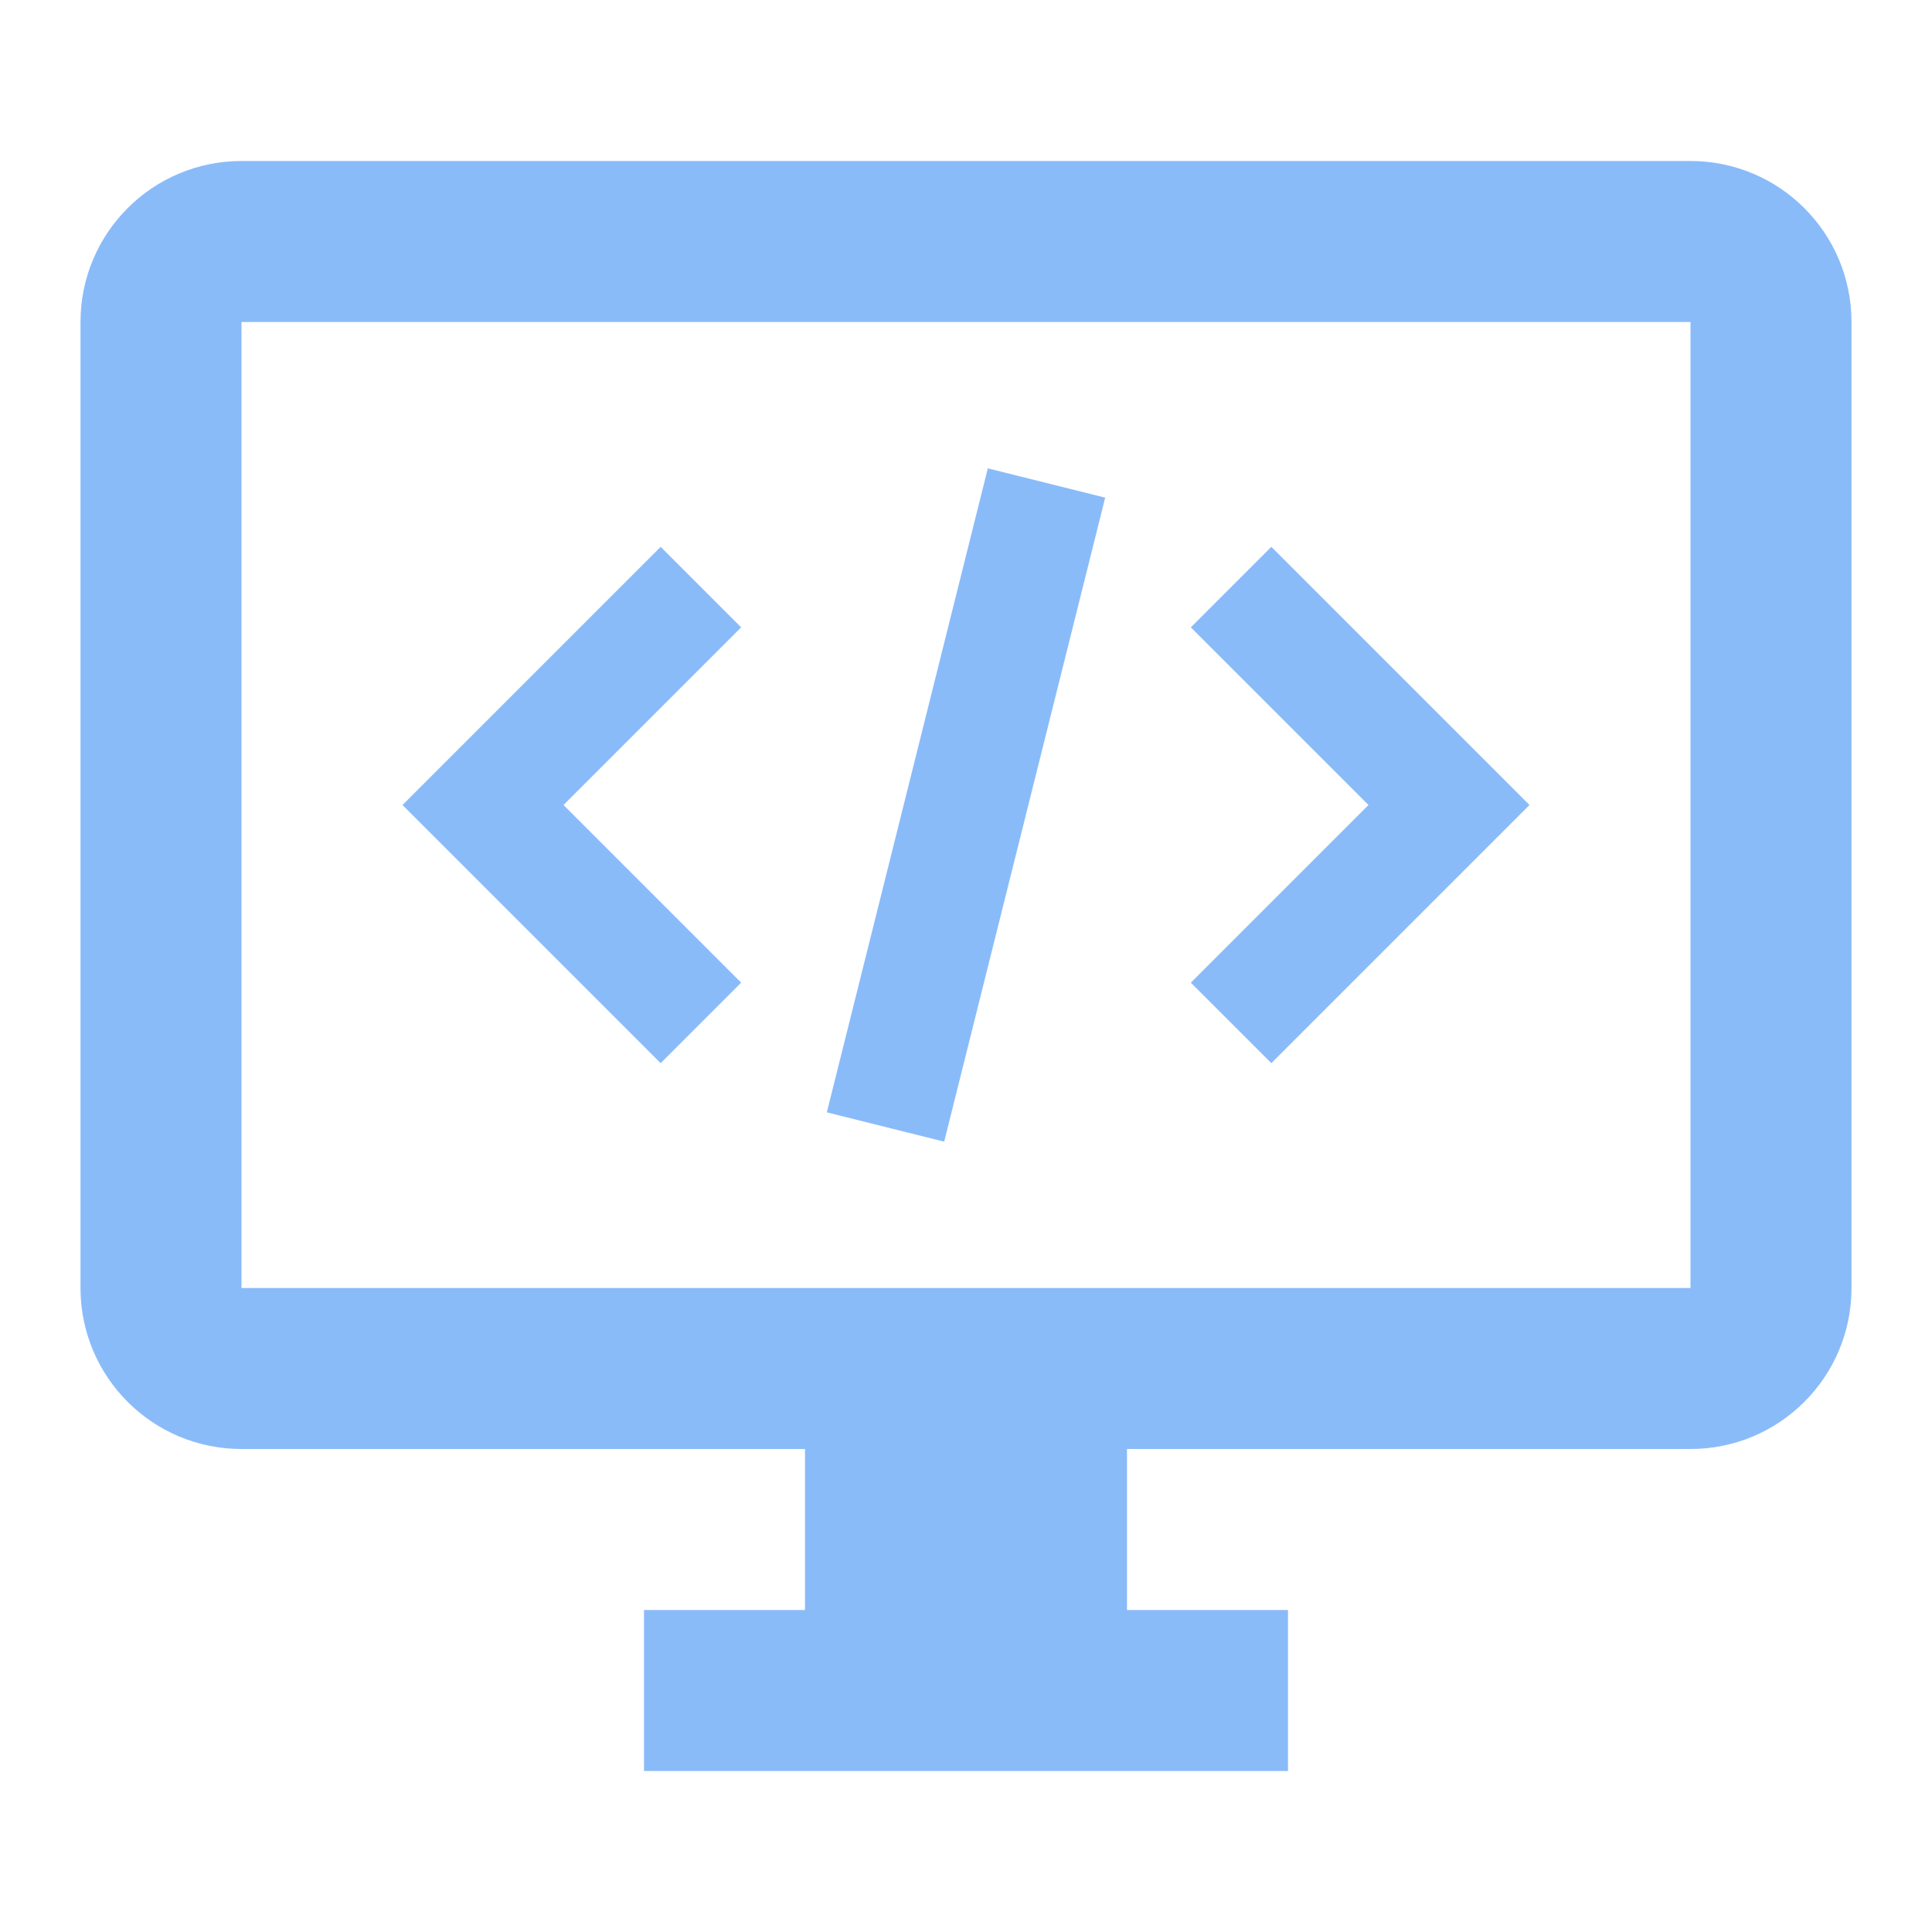 ﻿<?xml version="1.0" encoding="utf-8"?>
<svg xmlns="http://www.w3.org/2000/svg" viewBox="0 0 24 24" width="20" height="20">
  <path d="M3 2C1.895 2 1 2.895 1 4L1 16C1 17.105 1.895 18 3 18L10 18L10 20L8 20L8 22L16 22L16 20L14 20L14 18L21 18C22.105 18 23 17.105 23 16L23 4C23 2.895 22.105 2 21 2L3 2 z M 3 4L21 4L21 16L3 16L3 4 z M 12.271 5.818L10.271 13.818L11.729 14.182L13.729 6.182L12.271 5.818 z M 8.207 6.793L5 10L8.207 13.207L9.207 12.207L7 10L9.207 7.793L8.207 6.793 z M 15.793 6.793L14.793 7.793L17 10L14.793 12.207L15.793 13.207L19 10L15.793 6.793 z" fill="rgb(138, 187, 249)" />
</svg>